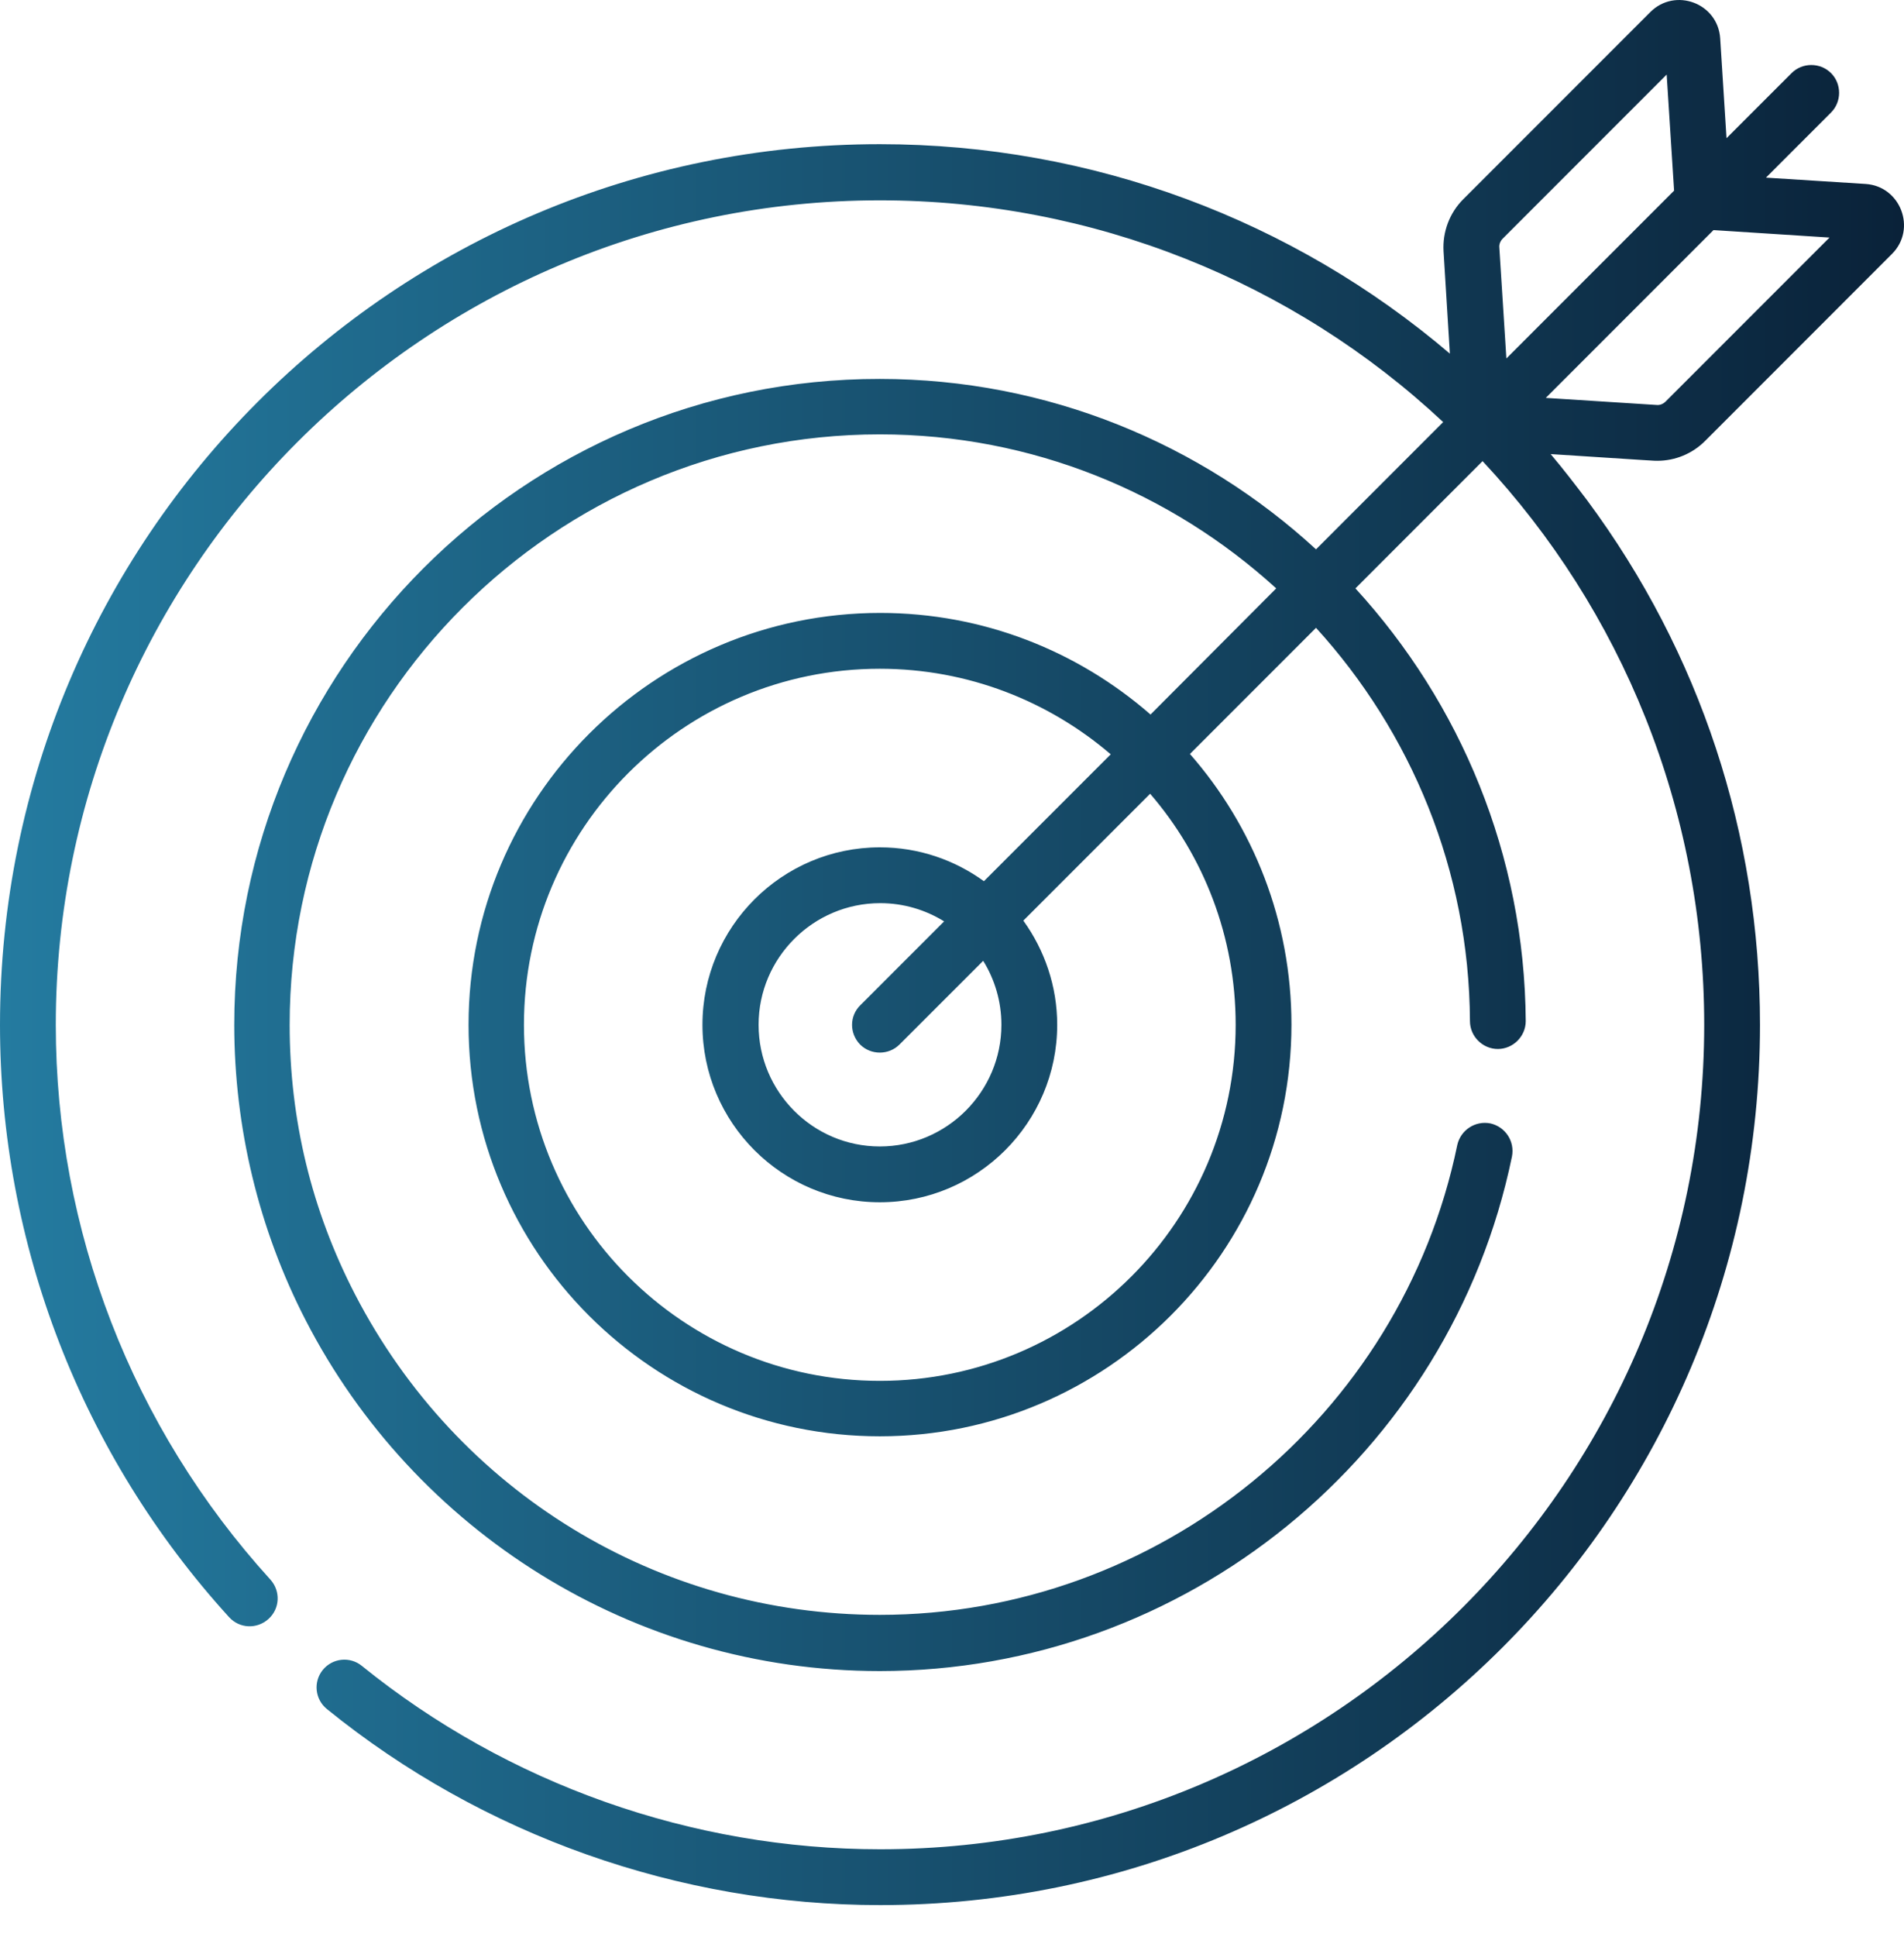<?xml version="1.0" encoding="utf-8"?>
<!-- Generator: Adobe Illustrator 18.0.0, SVG Export Plug-In . SVG Version: 6.00 Build 0)  -->
<!DOCTYPE svg PUBLIC "-//W3C//DTD SVG 1.1//EN" "http://www.w3.org/Graphics/SVG/1.1/DTD/svg11.dtd">
<svg width="60" height="61" viewBox="0 0 60 61" fill="none" xmlns="http://www.w3.org/2000/svg">
    <path d="M52.228 14.513C52.79 14.513 53.329 14.29 53.728 13.892L59.622 7.997C60.407 7.212 59.892 5.865 58.79 5.794L55.65 5.595L57.7 3.545C58.04 3.205 58.04 2.642 57.7 2.302C57.36 1.963 56.798 1.963 56.458 2.302L54.407 4.353L54.208 1.213C54.138 0.099 52.79 -0.404 52.005 0.381L46.111 6.275C45.677 6.708 45.455 7.306 45.49 7.915L45.689 11.138C40.767 6.943 34.44 4.541 27.725 4.541C12.409 4.541 0 16.95 0 32.277C0 39.191 2.566 45.824 7.218 50.933C7.546 51.296 8.097 51.319 8.461 50.991C8.824 50.663 8.847 50.112 8.519 49.749C4.16 44.956 1.758 38.746 1.758 32.277C1.758 17.958 13.406 6.31 27.725 6.31C34.44 6.31 40.756 8.876 45.478 13.294L41.471 17.302C37.85 13.974 33.01 11.935 27.725 11.935C16.511 11.923 7.382 21.052 7.382 32.277C7.382 35.512 8.156 38.722 9.632 41.582C13.042 48.202 19.933 52.632 27.725 52.632C37.334 52.632 45.701 45.847 47.646 36.426C47.74 35.945 47.435 35.488 46.966 35.383C46.486 35.289 46.029 35.594 45.923 36.062C44.154 44.64 36.502 50.862 27.725 50.862C20.741 50.862 14.413 46.995 11.191 40.773C9.82 38.125 9.128 35.266 9.128 32.277C9.128 22.024 17.472 13.681 27.725 13.681C32.53 13.681 36.912 15.521 40.217 18.532L36.256 22.505C33.971 20.512 30.994 19.305 27.737 19.305C20.589 19.305 14.765 25.118 14.765 32.277C14.765 39.437 20.577 45.238 27.725 45.238C34.873 45.238 40.697 39.425 40.697 32.266C40.697 29.008 39.49 26.02 37.498 23.747L41.471 19.774C44.459 23.055 46.298 27.403 46.322 32.16C46.322 32.641 46.72 33.039 47.201 33.039C47.681 33.039 48.08 32.641 48.08 32.16C48.044 26.922 46.017 22.141 42.713 18.532L46.72 14.524C51.103 19.212 53.704 25.493 53.704 32.277C53.704 46.597 42.056 58.245 27.737 58.245C21.808 58.245 16.007 56.194 11.402 52.468C11.027 52.163 10.476 52.222 10.171 52.597C9.867 52.972 9.925 53.523 10.3 53.827C15.21 57.811 21.409 60.003 27.737 60.003C43.064 60.003 55.462 47.605 55.462 32.277C55.462 26.278 53.575 20.559 50.013 15.755C49.638 15.263 49.263 14.771 48.865 14.302C52.298 14.524 52.111 14.513 52.228 14.513ZM38.939 32.277C38.939 38.465 33.912 43.492 27.725 43.492C21.538 43.492 16.511 38.465 16.511 32.277C16.511 26.09 21.538 21.063 27.725 21.063C30.502 21.063 33.045 22.083 35.002 23.758L31.006 27.754C30.081 27.086 28.956 26.688 27.725 26.688C24.643 26.688 22.136 29.196 22.136 32.277C22.136 35.359 24.643 37.867 27.725 37.867C30.807 37.867 33.315 35.359 33.315 32.277C33.315 31.059 32.916 29.922 32.248 28.996L36.244 25C37.932 26.957 38.939 29.5 38.939 32.277ZM27.104 32.898C27.444 33.238 28.006 33.238 28.346 32.898L30.983 30.262C31.346 30.848 31.557 31.539 31.557 32.277C31.557 34.387 29.834 36.109 27.725 36.109C25.616 36.109 23.905 34.387 23.905 32.277C23.905 30.168 25.628 28.446 27.737 28.446C28.475 28.446 29.166 28.657 29.752 29.02L27.116 31.656C26.764 31.996 26.764 32.547 27.104 32.898ZM47.248 7.798C47.236 7.693 47.283 7.587 47.353 7.517L52.521 2.349L52.755 6.005L47.47 11.29L47.248 7.798ZM48.712 12.532L53.997 7.247L57.653 7.482L52.486 12.649C52.415 12.72 52.31 12.767 52.204 12.755L48.712 12.532Z" fill="url(#paint0_linear)"/>
    <defs>
        <linearGradient id="paint0_linear" x1="60" y1="30.001" x2="0" y2="30.001" gradientUnits="userSpaceOnUse">
            <stop stop-color="#0A2239"/>
            <stop offset="1" stop-color="#247BA0"/>
        </linearGradient>
    </defs>
</svg>
